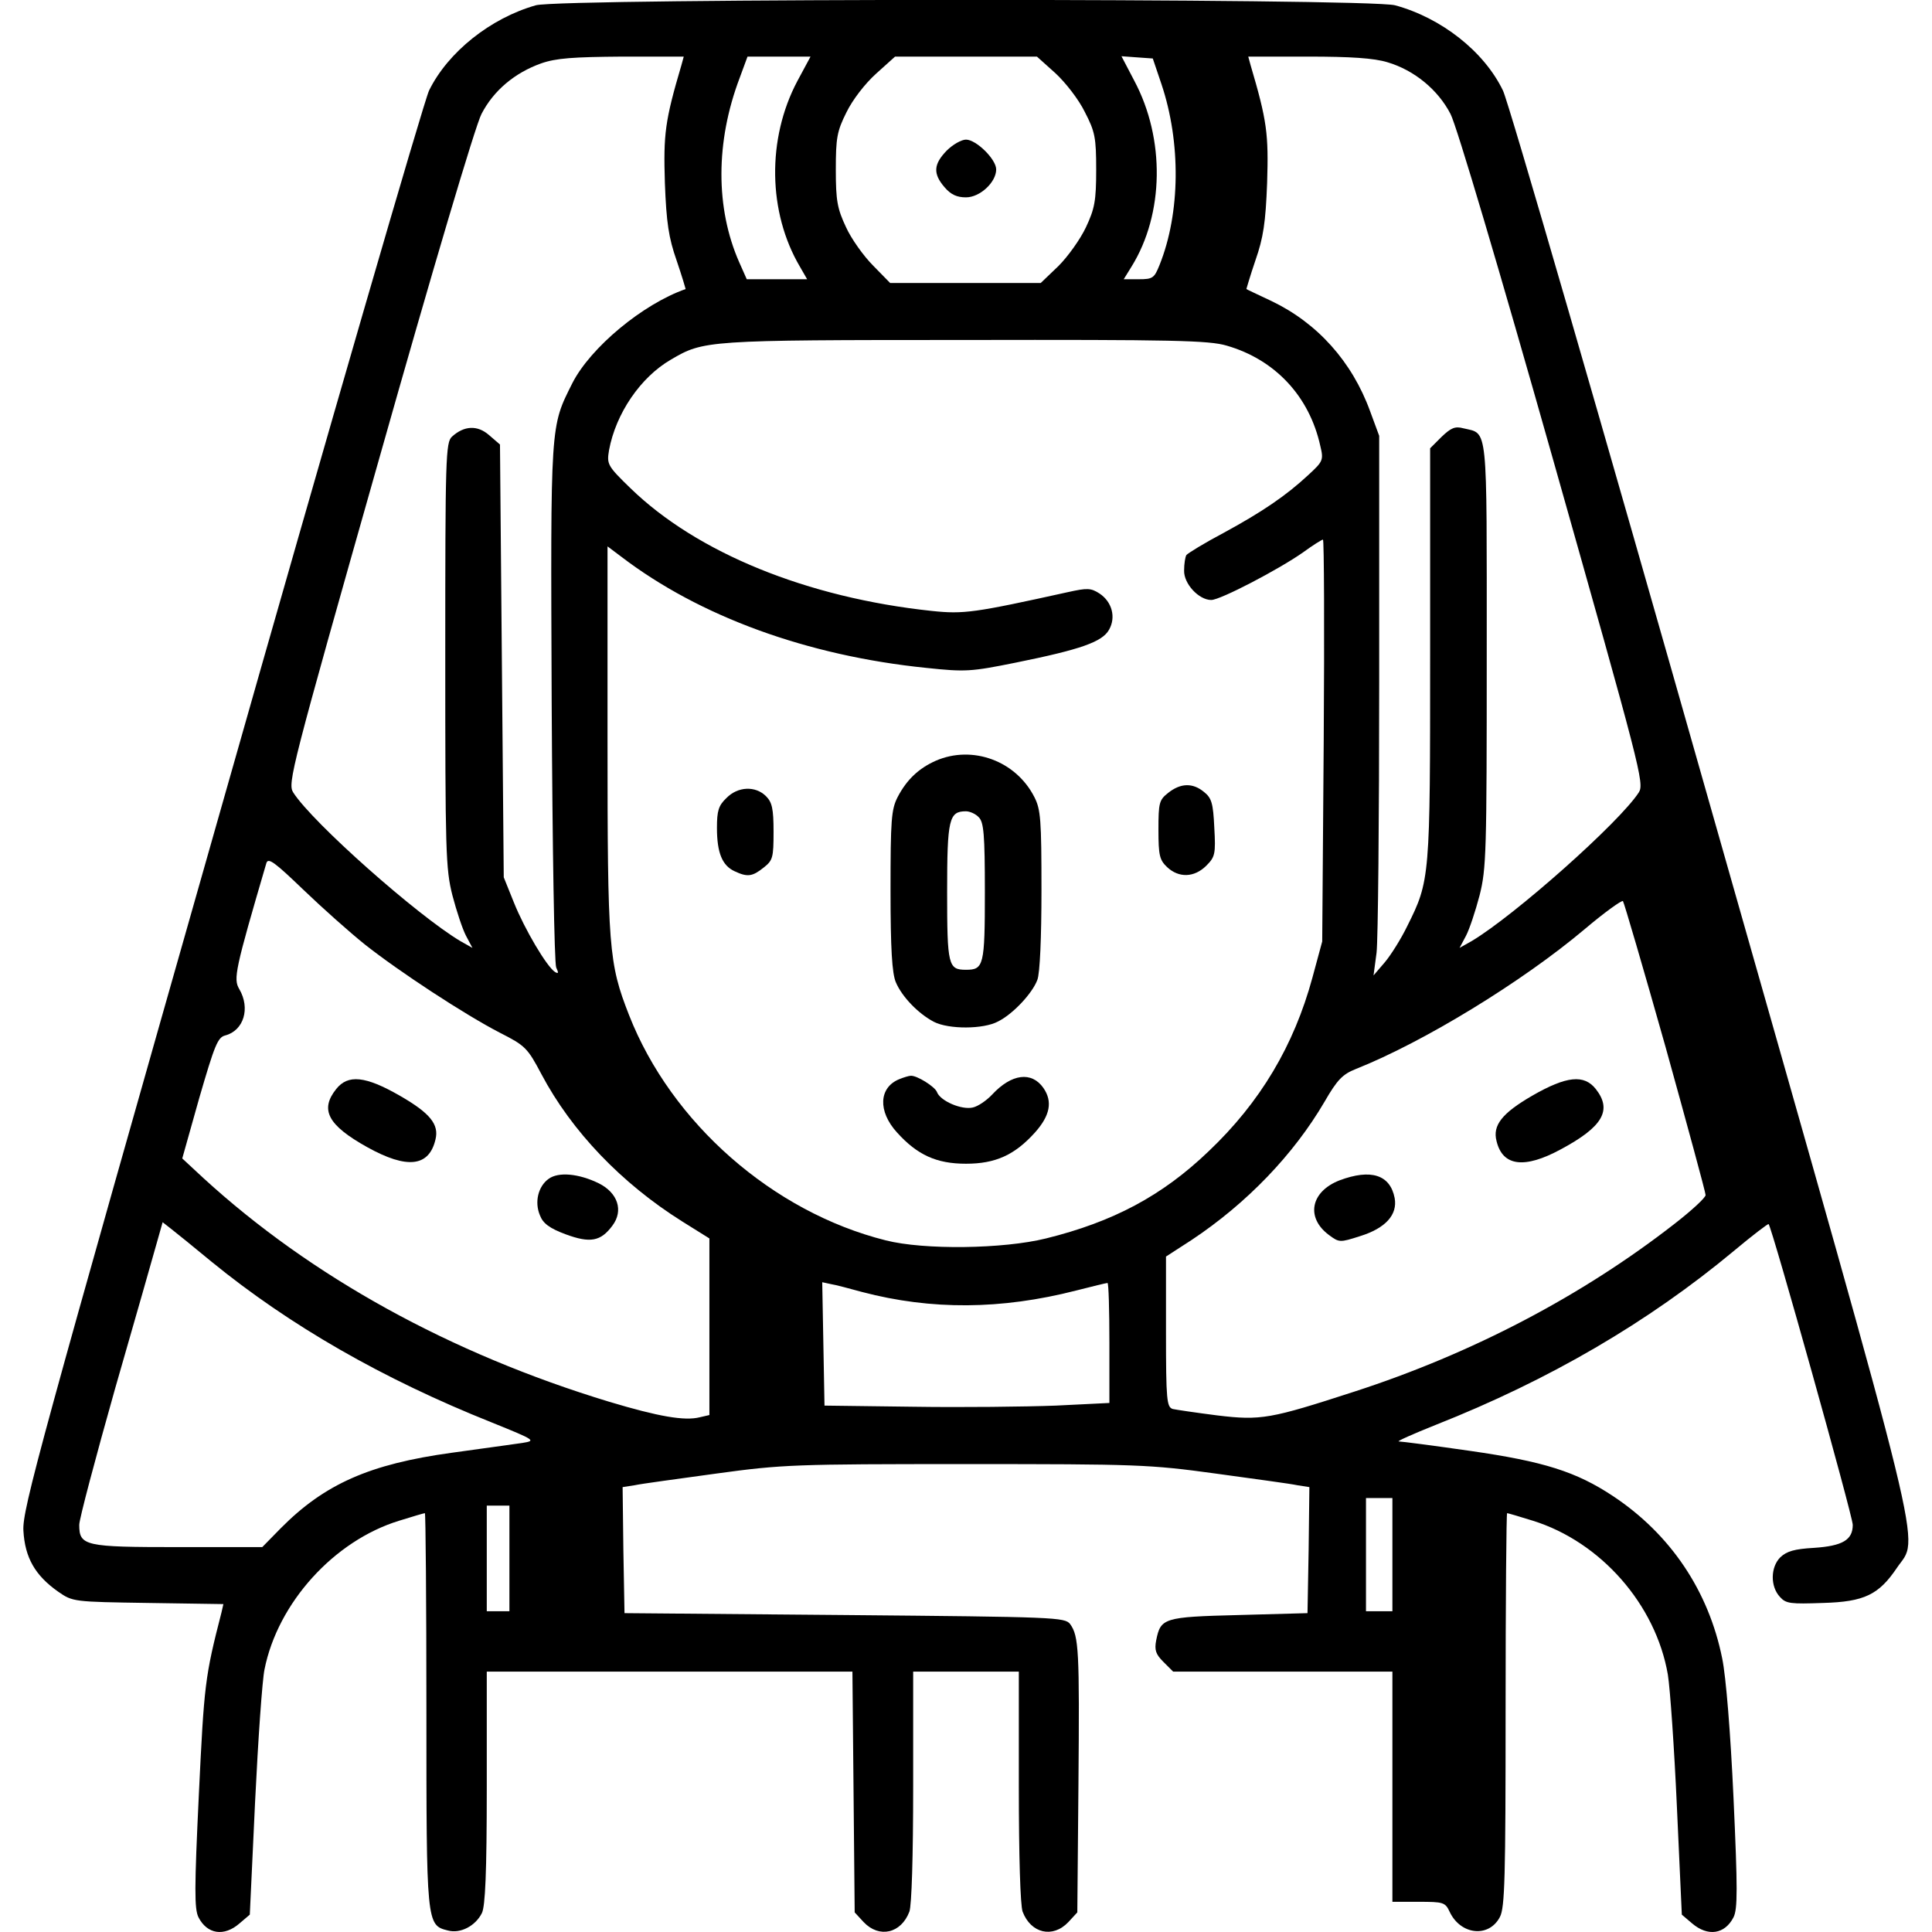 <?xml version="1.0" standalone="no"?>
<!DOCTYPE svg PUBLIC "-//W3C//DTD SVG 20010904//EN"
 "http://www.w3.org/TR/2001/REC-SVG-20010904/DTD/svg10.dtd">
<svg version="1.0" xmlns="http://www.w3.org/2000/svg"
 width="512pt" height="512pt" viewBox="0 0 512 512"
 preserveAspectRatio="xMidYMid meet">

<g transform="translate(0,512) scale(0.1,-0.1)"
fill="#000000" stroke="none">
<path d="M1420 5106 c-120 -34 -233 -124 -283 -226 -14 -30 -263 -887 -552
-1905 -480 -1688 -526 -1855 -523 -1911 4 -72 31 -119 92 -162 39 -27 40 -27
239 -30 l199 -3 -5 -22 c-44 -171 -46 -191 -60 -482 -12 -251 -12 -304 -1
-326 23 -45 68 -52 109 -16 l27 23 14 299 c8 165 19 323 25 351 35 176 184
341 357 394 35 11 66 20 68 20 2 0 4 -234 4 -520 0 -569 0 -572 57 -586 33 -9
73 12 90 46 9 18 13 107 13 333 l0 307 485 0 484 0 3 -319 3 -319 24 -26 c41
-43 99 -30 121 28 6 17 10 145 10 332 l0 304 140 0 140 0 0 -304 c0 -187 4
-315 10 -332 22 -58 80 -71 121 -28 l24 26 3 341 c3 354 1 391 -22 423 -14 18
-37 19 -598 24 l-583 5 -3 167 -2 167 32 5 c18 4 116 17 217 31 175 24 208 25
661 25 453 0 486 -1 661 -25 101 -14 199 -27 217 -31 l32 -5 -2 -167 -3 -167
-182 -5 c-200 -5 -207 -8 -219 -67 -5 -26 -1 -37 19 -57 l26 -26 291 0 290 0
0 -305 0 -305 69 0 c66 0 71 -1 83 -27 29 -61 104 -69 133 -13 13 25 15 104
15 550 0 286 2 520 4 520 2 0 33 -9 68 -20 180 -56 326 -222 358 -408 6 -37
17 -195 24 -351 l13 -285 27 -23 c42 -36 87 -29 110 16 11 22 11 75 0 316 -8
174 -20 322 -30 370 -36 179 -137 329 -289 430 -98 65 -184 92 -379 120 -97
14 -182 25 -189 25 -7 0 38 20 98 44 301 119 563 272 790 461 49 41 91 73 92
71 9 -9 223 -774 223 -797 0 -40 -27 -56 -103 -61 -52 -3 -72 -9 -89 -25 -26
-26 -27 -77 -1 -105 16 -18 28 -19 114 -16 110 3 148 22 196 93 59 88 91 -40
-492 2010 -289 1018 -537 1875 -552 1905 -50 104 -164 193 -286 226 -73 19
-2208 19 -2277 0z m386 -158 c-44 -149 -48 -183 -44 -313 4 -105 10 -145 31
-205 14 -41 24 -75 24 -76 -114 -40 -252 -155 -300 -249 -59 -118 -58 -100
-55 -847 2 -386 7 -691 12 -702 7 -15 6 -17 -3 -12 -22 14 -81 114 -109 184
l-27 67 -5 573 -5 574 -29 25 c-31 27 -66 25 -98 -4 -17 -15 -18 -56 -18 -578
0 -524 1 -567 19 -638 11 -42 27 -90 36 -107 l17 -32 -32 18 c-114 68 -392
314 -443 394 -15 24 -6 60 228 885 139 492 255 883 271 913 32 62 88 109 158
134 40 14 85 17 215 18 l163 0 -6 -22z m307 -43 c-81 -153 -78 -348 7 -492
l19 -33 -80 0 -80 0 -20 45 c-63 143 -63 319 1 488 l21 57 84 0 83 0 -35 -65z
m684 21 c27 -25 62 -70 78 -103 27 -52 30 -68 30 -153 0 -82 -4 -103 -27 -152
-15 -32 -48 -78 -73 -103 l-47 -45 -199 0 -200 0 -45 46 c-25 25 -58 71 -72
102 -23 49 -27 70 -27 152 0 84 3 102 28 152 16 33 49 76 79 103 l50 45 188 0
188 0 49 -44z m281 -29 c52 -155 50 -342 -5 -479 -14 -35 -18 -38 -55 -38
l-40 0 21 34 c86 139 89 338 7 492 l-34 65 41 -3 42 -3 23 -68z m599 58 c71
-21 134 -73 167 -137 16 -30 131 -418 271 -913 233 -824 243 -861 228 -885
-51 -79 -329 -326 -443 -394 l-32 -18 17 32 c9 17 25 65 36 107 18 71 19 114
19 638 0 620 4 584 -62 600 -22 6 -33 1 -58 -23 l-30 -30 0 -544 c0 -596 0
-601 -61 -723 -16 -33 -43 -76 -59 -95 l-30 -35 8 60 c4 33 7 355 7 715 l0
655 -24 65 c-48 132 -140 234 -261 292 -36 17 -66 31 -67 32 0 0 10 35 24 76
21 60 27 100 31 205 4 130 0 164 -44 313 l-6 22 159 0 c112 0 174 -4 210 -15z
m-426 -751 c128 -37 219 -134 248 -266 9 -37 7 -41 -31 -76 -59 -55 -122 -98
-225 -154 -51 -27 -95 -54 -99 -59 -3 -5 -6 -23 -6 -41 -1 -35 39 -78 72 -78
24 0 179 81 243 126 26 19 50 34 53 34 3 0 4 -240 2 -532 l-4 -533 -26 -96
c-49 -180 -138 -330 -275 -460 -123 -118 -253 -187 -431 -231 -113 -28 -323
-31 -425 -5 -299 75 -568 311 -680 597 -54 138 -57 176 -57 731 l0 511 36 -27
c208 -159 494 -263 809 -295 104 -11 118 -10 237 14 173 35 229 55 247 87 19
33 8 74 -25 96 -23 15 -33 15 -83 4 -249 -55 -277 -59 -362 -50 -330 35 -622
154 -798 325 -62 60 -63 64 -57 101 18 97 83 193 164 240 87 51 92 52 778 52
553 1 648 -1 695 -15z m-2284 -1587 c91 -72 265 -186 358 -234 67 -34 73 -40
110 -110 80 -151 212 -289 373 -390 l72 -45 0 -234 0 -234 -26 -6 c-40 -10
-109 2 -239 41 -422 128 -791 332 -1076 593 l-56 52 45 160 c41 141 49 161 69
166 49 13 67 72 37 123 -16 27 -11 51 72 334 5 15 23 1 97 -70 51 -49 124
-114 164 -146z m3447 -272 c58 -209 106 -385 106 -392 0 -7 -37 -41 -82 -76
-245 -191 -537 -344 -849 -445 -222 -72 -247 -77 -363 -63 -55 7 -109 15 -118
17 -16 5 -18 23 -18 204 l0 200 68 44 c146 97 270 226 352 366 34 59 48 73 83
87 179 71 441 231 607 371 52 44 98 77 101 74 3 -4 54 -178 113 -387z m-3853
-569 c206 -168 452 -310 743 -426 116 -47 117 -48 80 -54 -22 -3 -106 -15
-187 -26 -218 -30 -337 -83 -453 -200 l-49 -50 -224 0 c-246 0 -261 3 -261 59
0 15 43 177 95 361 53 184 103 359 111 388 l15 53 23 -18 c13 -10 61 -49 107
-87z m1724 -80 c183 -48 368 -47 567 4 43 11 80 20 83 20 3 0 5 -72 5 -159 l0
-159 -142 -7 c-79 -3 -249 -5 -378 -3 l-235 3 -3 164 -3 163 23 -5 c13 -2 50
-12 83 -21z m1405 -696 l0 -150 -35 0 -35 0 0 150 0 150 35 0 35 0 0 -150z
m-2340 -10 l0 -140 -30 0 -30 0 0 140 0 140 30 0 30 0 0 -140z"/>
<path d="M2509 4721 c-35 -36 -37 -61 -6 -97 17 -20 33 -27 57 -27 37 0 80 40
80 74 0 27 -53 79 -80 79 -12 0 -35 -13 -51 -29z"/>
<path d="M2480 3104 c-45 -20 -77 -50 -101 -96 -17 -33 -19 -60 -19 -248 0
-155 4 -219 14 -243 16 -38 59 -83 101 -105 39 -20 131 -20 170 1 40 20 91 75
104 110 7 17 11 114 11 238 0 187 -2 214 -19 247 -49 96 -164 138 -261 96z
m114 -150 c13 -13 16 -45 16 -198 0 -195 -3 -206 -50 -206 -47 0 -50 11 -50
206 0 194 5 214 50 214 10 0 26 -7 34 -16z"/>
<path d="M3096 3019 c-24 -19 -26 -26 -26 -98 0 -68 3 -80 23 -99 31 -29 72
-28 104 4 23 23 25 31 21 101 -3 64 -7 78 -27 94 -30 25 -62 24 -95 -2z"/>
<path d="M1925 3005 c-21 -20 -25 -34 -25 -79 0 -66 14 -100 47 -115 34 -16
47 -14 77 10 24 19 26 26 26 95 0 61 -4 78 -20 94 -28 28 -75 26 -105 -5z"/>
<path d="M2383 2260 c-54 -22 -57 -85 -6 -141 54 -60 105 -83 183 -83 78 0
129 23 183 83 40 45 47 82 22 118 -31 44 -84 38 -136 -18 -14 -15 -37 -31 -51
-34 -29 -7 -86 17 -95 41 -5 14 -54 45 -70 43 -4 0 -18 -4 -30 -9z"/>
<path d="M891 2234 c-44 -55 -22 -96 82 -154 106 -59 164 -52 181 20 10 40
-14 70 -94 116 -92 53 -138 57 -169 18z"/>
<path d="M1454 1996 c-28 -20 -38 -62 -23 -97 8 -21 25 -34 68 -50 65 -24 93
-19 124 23 30 40 14 87 -36 112 -53 26 -107 31 -133 12z"/>
<path d="M4060 2216 c-79 -46 -105 -78 -94 -120 16 -67 74 -74 170 -22 112 60
137 104 93 160 -31 39 -77 35 -169 -18z"/>
<path d="M3550 1992 c-77 -30 -90 -99 -28 -145 27 -20 29 -20 82 -3 68 21 100
57 92 101 -12 62 -63 78 -146 47z"/>
</g>
</svg>
